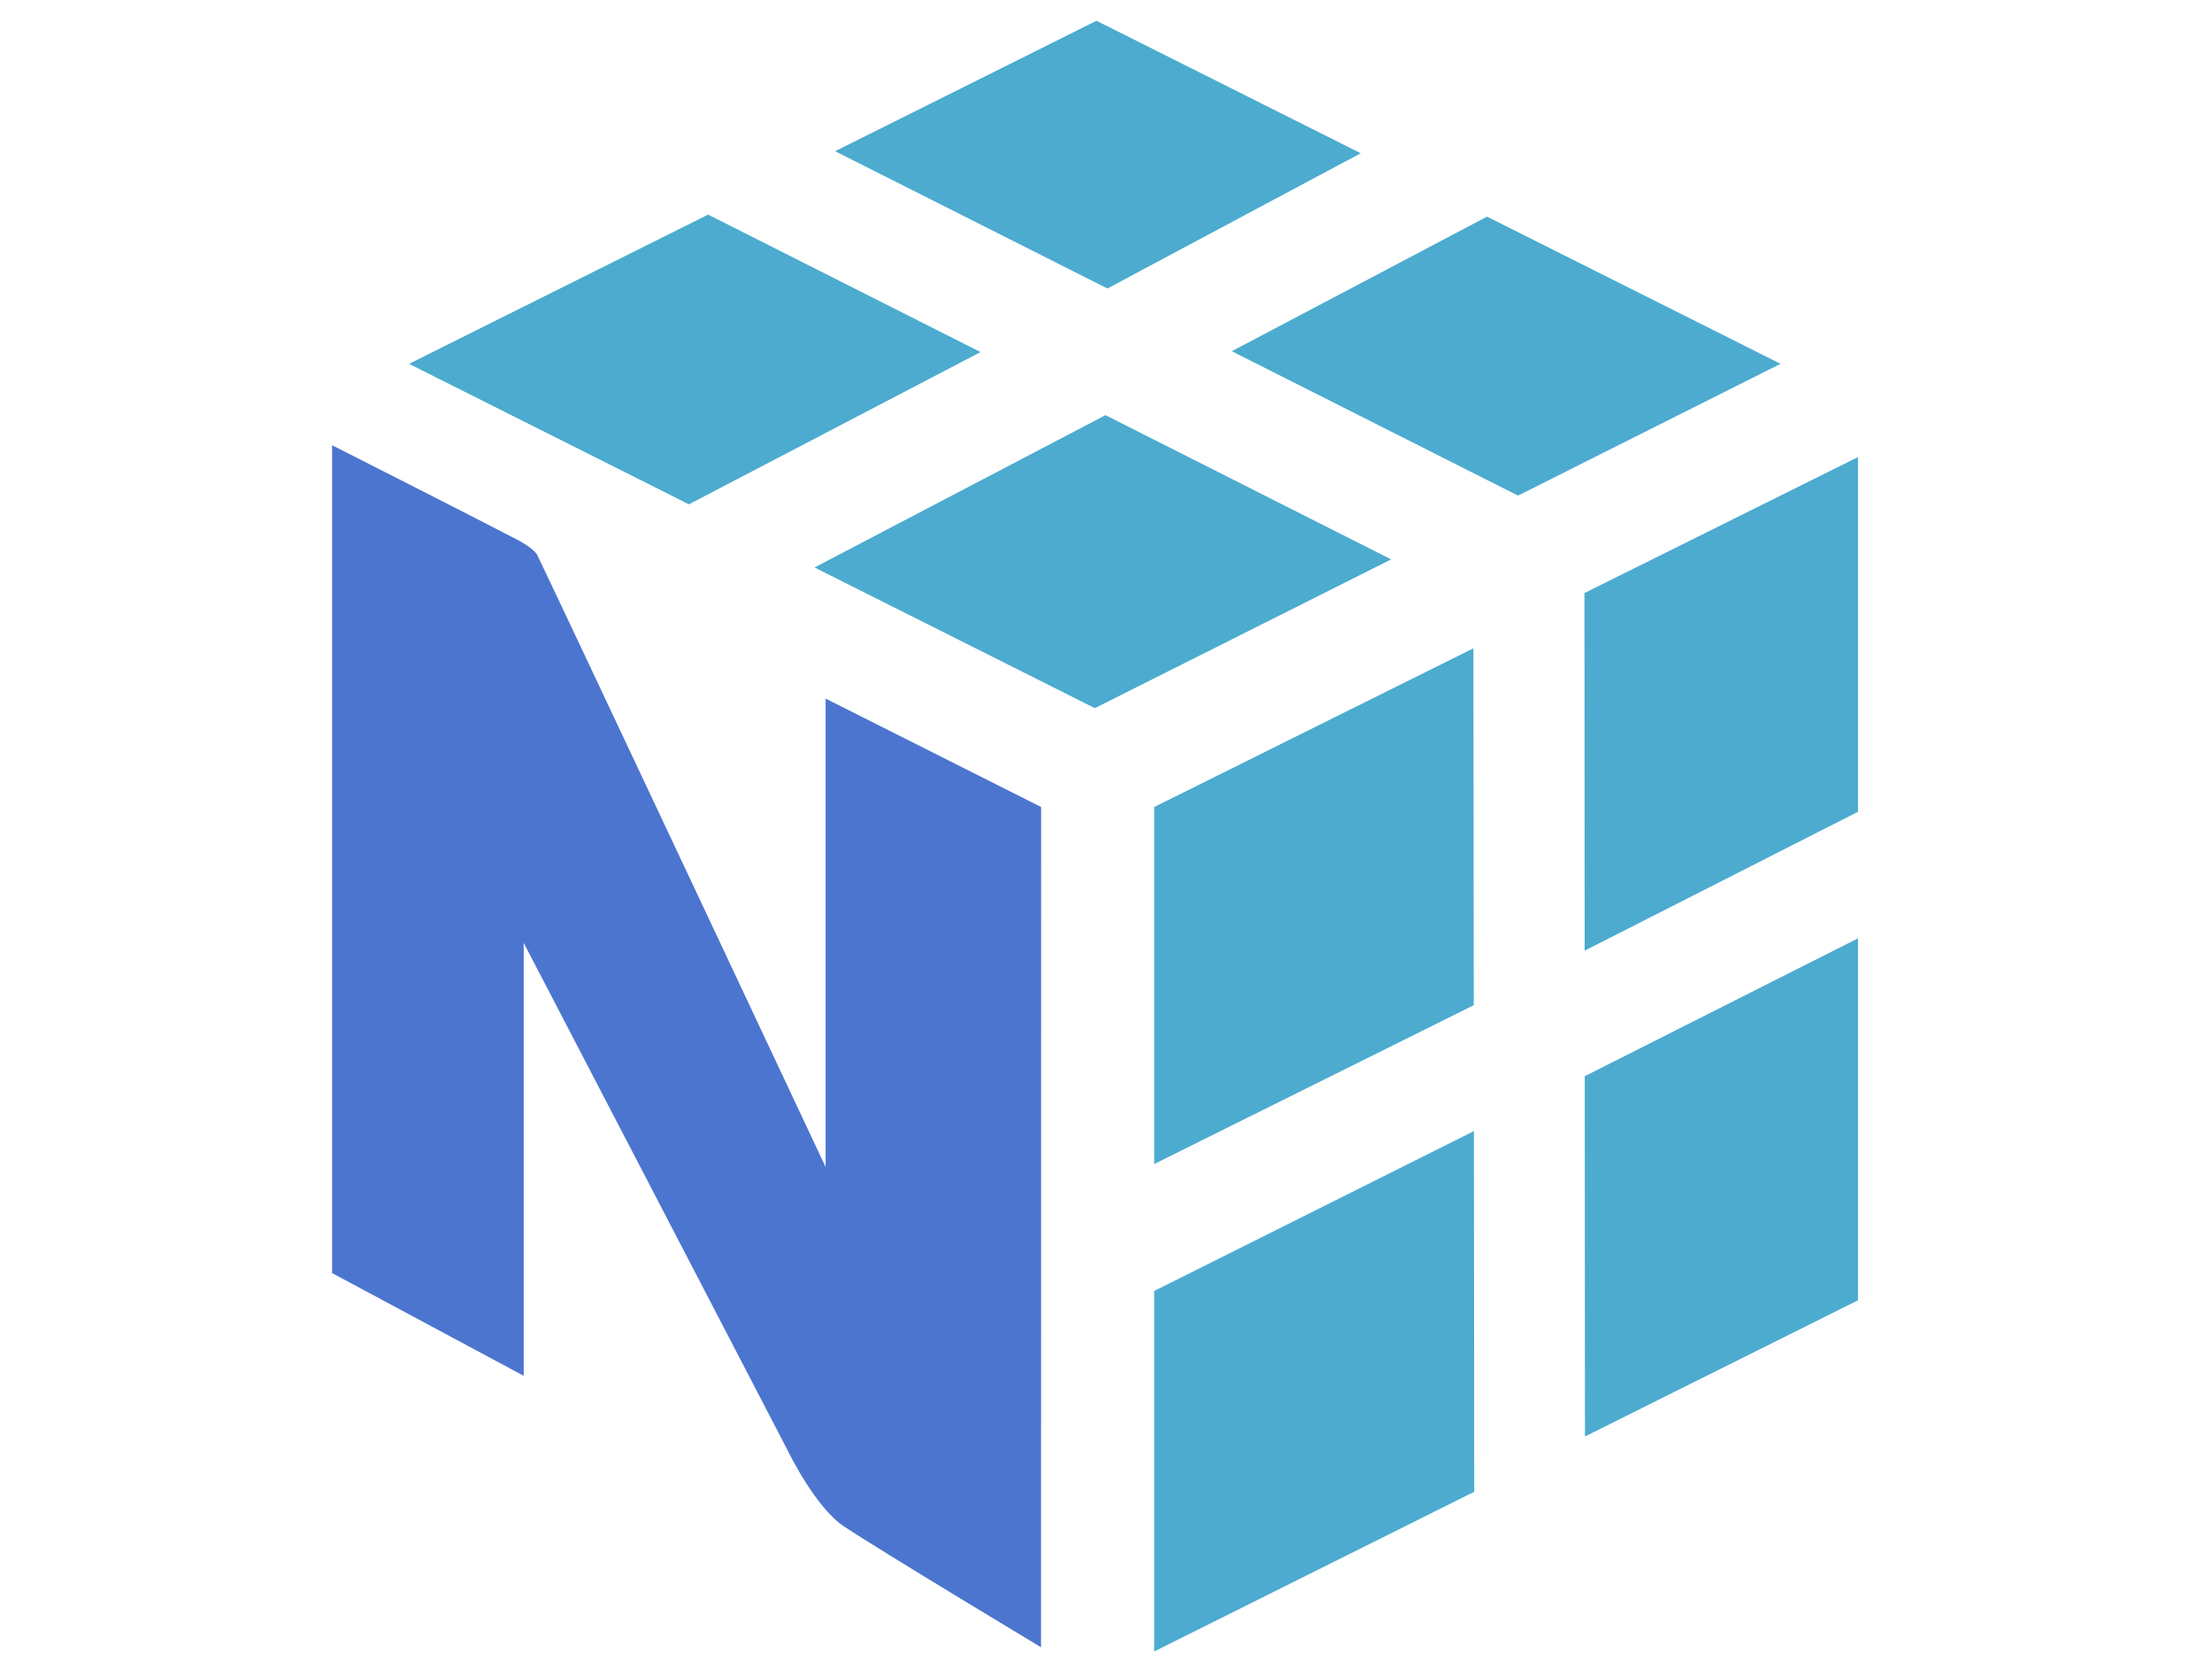 <?xml version="1.0" standalone="no"?>
<!DOCTYPE svg PUBLIC "-//W3C//DTD SVG 1.0//EN" "http://www.w3.org/TR/2001/REC-SVG-20010904/DTD/svg10.dtd">
<svg xmlns="http://www.w3.org/2000/svg" xmlns:xlink="http://www.w3.org/1999/xlink" id="body_1" width="1024" height="768">

<g transform="matrix(6 0 0 6 128 -0)">
    <path d="M54.32 27.164L33.304 16.559L10.226 28.071L31.82 38.911L54.32 27.164zM63.961 32.031L86 43.16L63.137 54.637L41.512 43.782zM93.398 16.715L116.043 28.07L95.789 38.238L73.707 27.097zM83.652 11.824L63.265 1.601L43.101 11.667L64.109 22.257zM67.715 99.605L67.715 127.421L92.41 115.097L92.387 87.269zM92.375 77.555L92.348 50.02L67.715 62.266L67.715 89.813zM122.02 72.398L122.02 100.324L100.954 110.832L100.938 83.035zM122.02 62.633L122.02 35.266L100.915 45.758L100.931 73.348z" stroke="none" fill="#4CABCF" fill-rule="nonzero" />
    <path d="M58.996 62.266L42.367 53.899L42.367 90.039C 42.367 90.039 22.019 46.756 20.14 42.865C 19.898 42.361 18.898 41.814 18.644 41.677C 14.976 39.763 4.289 34.353 4.289 34.353L4.289 34.353L4.289 98.224L19.074 106.15L19.074 72.75C 19.074 72.75 39.203 111.426 39.41 111.852C 39.62 112.274 41.629 116.344 43.793 117.778C 46.663 119.684 58.988 127.094 58.988 127.094L58.988 127.094L58.996 62.266z" stroke="none" fill="#4C75CF" fill-rule="nonzero" />
</g>
</svg>